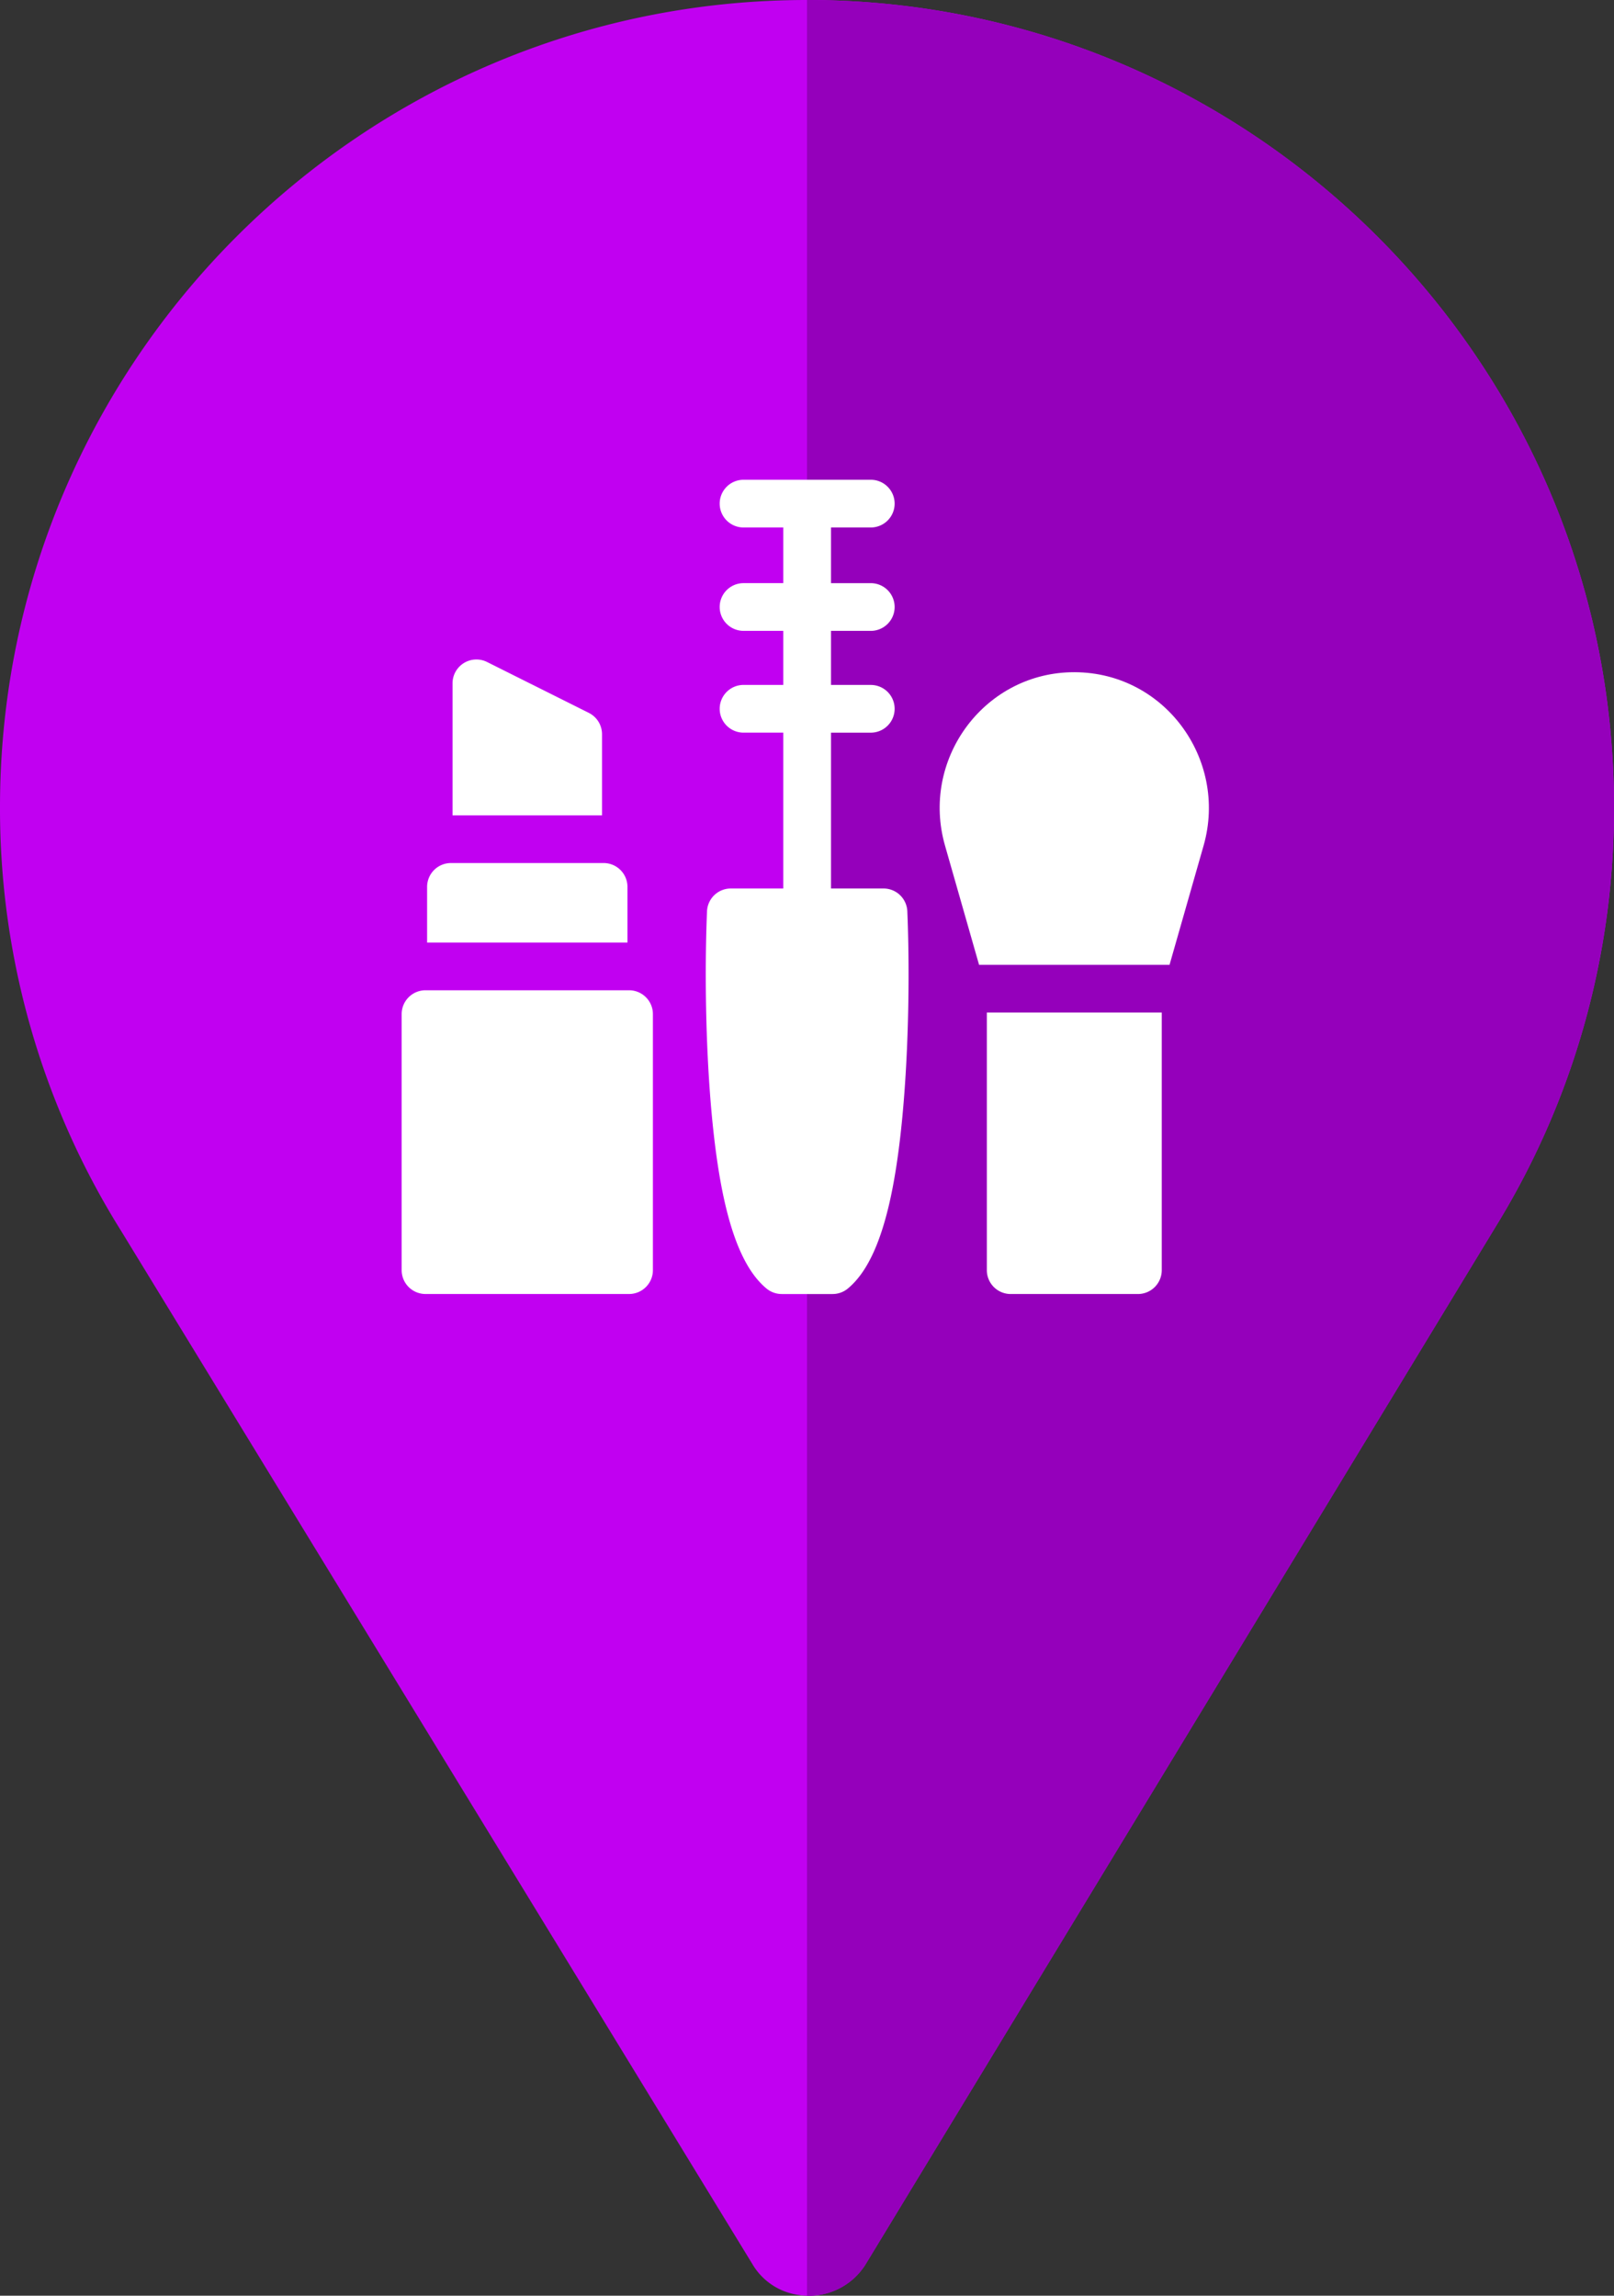 <svg xmlns="http://www.w3.org/2000/svg" width="360" height="512" viewBox="0 0 360 512">
  <rect x="0" y="0" width="360" height="512" fill="#333333" stroke="none"/>
  <g id="Spa" transform="translate(-76)">
    <path id="Path_1749" data-name="Path 1749" d="M256,0C156.7,0,76,80.7,76,180a177.5,177.5,0,0,0,27,94.5L243.8,504.915a14.214,14.214,0,0,0,10.2,6.9,14.933,14.933,0,0,0,15.3-7.2L410.5,272.1A177.525,177.525,0,0,0,436,180C436,80.7,355.3,0,256,0Zm0,270V90s90,40.5,90,90C346,228.9,256,270,256,270Z" fill="#c100f1"/>
    <path id="Path_1750" data-name="Path 1750" d="M256,0V511.991a14.854,14.854,0,0,0,13.3-7.375L410.5,272.1A177.517,177.517,0,0,0,436,180C436,80.7,355.3,0,256,0Z" fill="#9500bb"/>
    <g id="eye-makeup" transform="translate(163.409 107)">
      <path id="Path_1757" data-name="Path 1757" d="M233.057,91.154h-11.7V56.4h8.867a5.32,5.32,0,0,0,0-10.641h-8.867V33.7h8.867a5.32,5.32,0,0,0,0-10.641h-8.867V10.641h8.867a5.32,5.32,0,0,0,0-10.641H201.844a5.32,5.32,0,1,0,0,10.641h8.867V23.055h-8.867a5.32,5.32,0,1,0,0,10.641h8.867V45.755h-8.867a5.32,5.32,0,1,0,0,10.641h8.867V91.154h-11.7a5.32,5.32,0,0,0-5.316,5.1c-.755,18.1-.1,46.086,3.706,63.738,2.2,10.222,5.333,16.892,9.574,20.391a5.322,5.322,0,0,0,3.386,1.217h11.35a5.322,5.322,0,0,0,3.386-1.217c4.241-3.5,7.373-10.169,9.574-20.391,3.8-17.652,4.461-45.64,3.706-63.738A5.32,5.32,0,0,0,233.057,91.154Z" transform="translate(-123.407)" fill="#fff"/>
      <path id="Path_1758" data-name="Path 1758" d="M370.179,335v57.459a5.32,5.32,0,0,0,5.32,5.32h28.375a5.32,5.32,0,0,0,5.32-5.32V335Z" transform="translate(-237.475 -216.18)" fill="#fff"/>
      <path id="Path_1759" data-name="Path 1759" d="M369.637,121.015c-19.557.567-33.358,19.667-27.933,38.651l7.6,26.6h42.482l7.6-26.6C404.9,140.349,390.422,120.45,369.637,121.015Z" transform="translate(-218.332 -78.085)" fill="#fff"/>
      <path id="Path_1760" data-name="Path 1760" d="M67.52,147.75V129.661a5.319,5.319,0,0,0-2.941-4.758l-22.7-11.35a5.323,5.323,0,0,0-7.7,4.758V147.75Z" transform="translate(-20.65 -72.911)" fill="#fff"/>
      <path id="Path_1761" data-name="Path 1761" d="M62.87,246.32a5.32,5.32,0,0,0-5.32-5.32H23.5a5.32,5.32,0,0,0-5.32,5.32v12.414H62.87Z" transform="translate(-10.325 -155.521)" fill="#fff"/>
      <path id="Path_1762" data-name="Path 1762" d="M52.9,321H7.5a5.32,5.32,0,0,0-5.32,5.32v57.1a5.32,5.32,0,0,0,5.32,5.32H52.9a5.32,5.32,0,0,0,5.32-5.32v-57.1A5.32,5.32,0,0,0,52.9,321Z" transform="translate(0 -207.146)" fill="#fff"/>
    </g>
  </g>
</svg>
